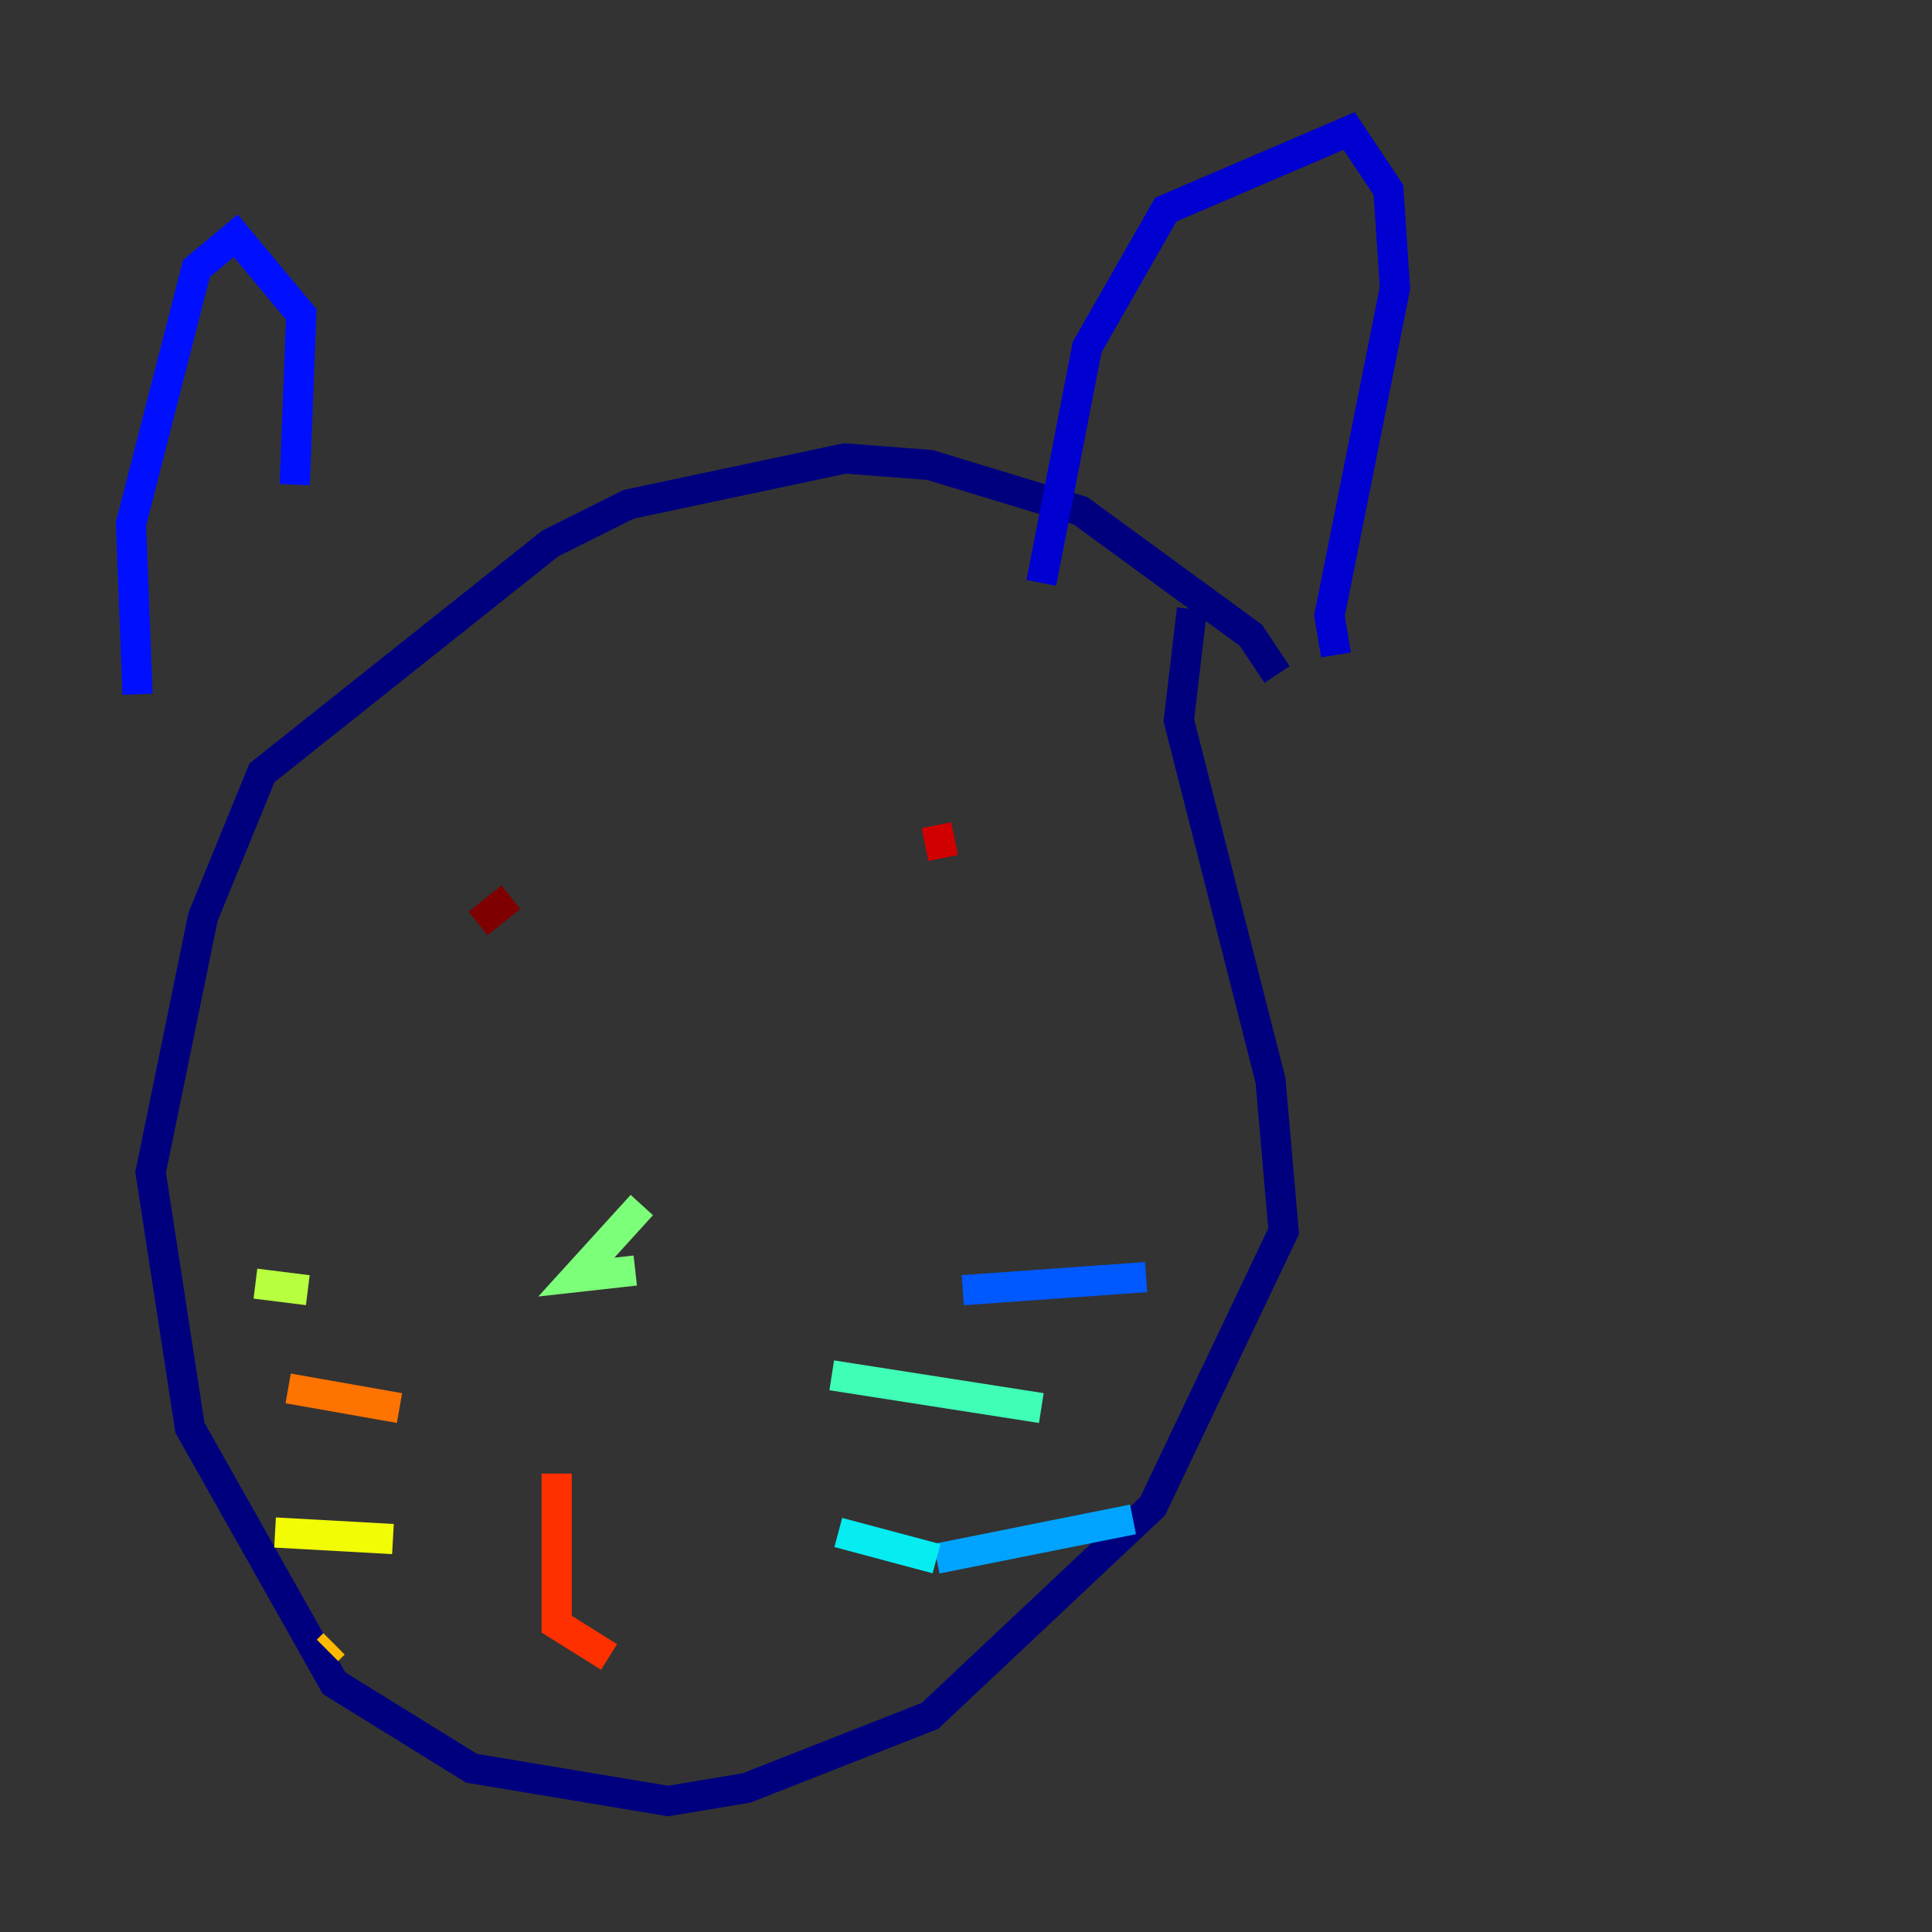 <?xml version="1.0" encoding="utf-8" ?>
<svg baseProfile="tiny" height="128" version="1.2" viewBox="0,0,128,128" width="128" xmlns="http://www.w3.org/2000/svg" xmlns:ev="http://www.w3.org/2001/xml-events" xmlns:xlink="http://www.w3.org/1999/xlink"><rect x="0" y="0" width="128" height="128" fill="#333333" stroke="none"/><defs /><polyline fill="none" points="84.61,44.691 82.875,42.088 71.593,33.844 61.614,30.807 55.973,30.373 41.654,33.41 36.447,36.014 17.356,51.2 13.451,60.746 9.98,77.668 12.583,94.59 22.129,111.512 31.241,117.153 44.258,119.322 49.464,118.454 61.614,113.681 76.366,99.797 85.044,81.573 84.176,71.593 78.102,47.729 78.969,40.352" stroke="#00007f" stroke-width="2" /><polyline fill="none" points="68.99,38.617 72.027,22.997 77.234,13.885 89.383,8.678 91.986,12.583 92.42,19.091 88.081,40.786 88.515,43.39" stroke="#0000d1" stroke-width="2" /><polyline fill="none" points="19.525,32.108 19.959,20.827 15.62,15.62 13.017,17.79 8.678,34.712 9.112,45.993" stroke="#0010ff" stroke-width="2" /><polyline fill="none" points="63.783,85.478 75.932,84.61" stroke="#0058ff" stroke-width="2" /><polyline fill="none" points="62.047,103.268 75.064,100.664" stroke="#00a4ff" stroke-width="2" /><polyline fill="none" points="55.539,101.532 62.047,103.268" stroke="#05ecf1" stroke-width="2" /><polyline fill="none" points="55.105,91.119 68.99,93.288" stroke="#3fffb7" stroke-width="2" /><polyline fill="none" points="42.522,79.837 38.183,84.61 42.088,84.176" stroke="#7cff79" stroke-width="2" /><polyline fill="none" points="16.922,85.044 20.393,85.478" stroke="#b7ff3f" stroke-width="2" /><polyline fill="none" points="18.224,101.532 26.034,101.966" stroke="#f1fc05" stroke-width="2" /><polyline fill="none" points="21.695,109.342 22.129,108.909" stroke="#ffb900" stroke-width="2" /><polyline fill="none" points="19.091,91.986 26.468,93.288" stroke="#ff7300" stroke-width="2" /><polyline fill="none" points="36.881,97.627 36.881,107.607 40.352,109.776" stroke="#ff3000" stroke-width="2" /><polyline fill="none" points="62.047,54.671 62.481,56.841" stroke="#d10000" stroke-width="2" /><polyline fill="none" points="33.844,59.444 31.675,61.18" stroke="#7f0000" stroke-width="2" /></svg>